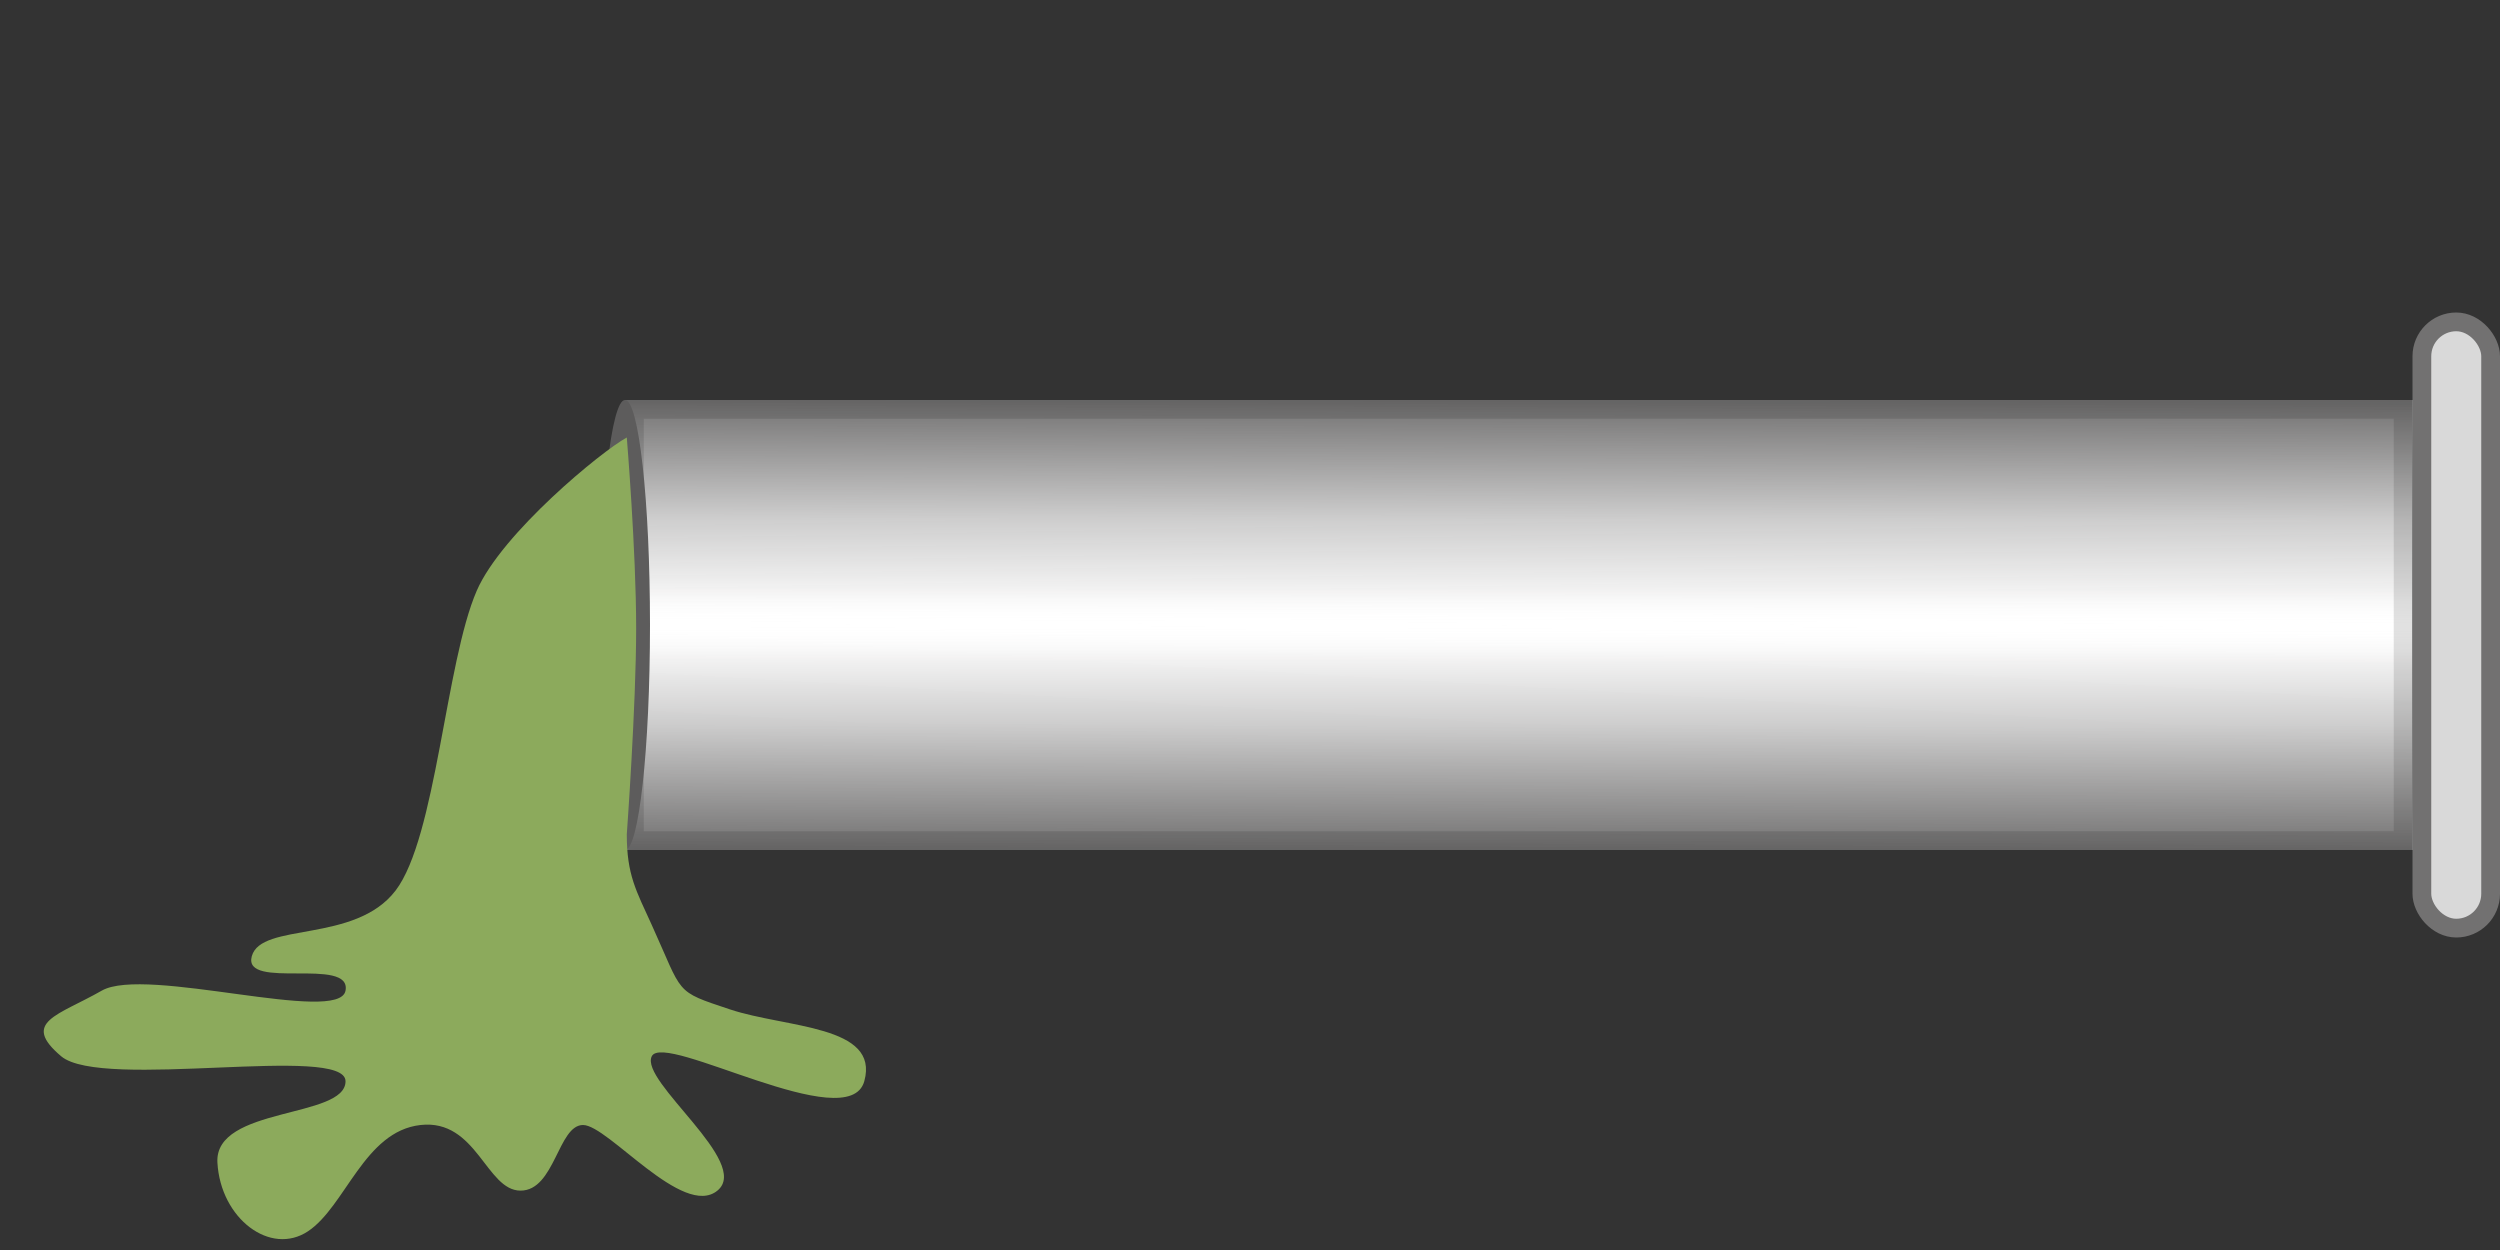 <svg xmlns="http://www.w3.org/2000/svg" xmlns:tb="https://thingsboard.io/svg" width="400" height="200" fill="none" version="1.1" viewBox="0 0 400 200">
 <rect x="0" y="0" width="400" height="200" fill="#333333" stroke="none"/>
 <g tb:tag="clickArea">
  <rect x="100" y="64" width="286" height="72" fill="#fff" tb:tag="pipe-background"/>
  <rect x="100" y="64" width="286" height="72" fill="url(#paint0_linear_1924_305498)"/>
  <rect x="101.5" y="65.5" width="283" height="69" stroke="#000" stroke-opacity=".12" stroke-width="3"/>
  <rect x="387.5" y="51.5" width="11" height="97" rx="5.5" fill="#D9D9D9" stroke="#727171" stroke-width="3"/>
  <ellipse transform="rotate(-90 100 100)" cx="100" cy="100" rx="36" ry="4" fill="#5D5C5C"/>
  <path d="m76.285 94.5c4-9.2 20-22.333 24.001-24.5 0 0 1.499 18.101 1.499 30.5 0 12.399-1.499 33-1.499 33 0 6.5 1.5 9 3.999 14.5 5.089 11.196 3.5 10.5 12.5 13.5s24 2.5 21.5 11.5-32-8-34-4 16 17 10.5 21.5-17.5-10.5-21.5-10.5-4.5 10.5-10 10.5-7-11.5-16-10.5-12 13-18 17-14-2-14.5-11 20.5-7 20.5-13-39 1.5-45.5-4c-6.5-5.5-0.5-6.5 6.5-10.5 7-4 38 5.5 39 0s-16.5 0-15-5.5 16.5-2 23-10.5 8-36.5 13-48z" fill="#8CAA5C" tb:tag="fluid-background"/>
  <g style="display:none" tb:tag="leak">
   <path d="m172.47 93.395c0-0.301-7.47-0.751-7.47-0.751l7.975 0.15s6.461-1.954 7.874-2.48c1.212-0.526 11.319 3.321 12.328 3.472h0.202l-0.101-0.075-3.533-3.081c0.505 0.301 8.694 6.177 9.905 6.628 1.312 0.376 11.29 1.127 12.098 1.503 0.202 0.075 2.782 0.075 3.085 0.075 1.11-0.15 2.624-0.902 3.331-1.127 0.909-0.301 2.827-1.127 2.423-1.503-0.404-0.376-2.928-5.486-3.836-5.862-0.808-0.376-10.455-2.179-10.858-2.48-0.404-0.301-1.313-2.48-1.414-2.705l1.515 2.405s0.807 0.376 1.716 0.451c0.908 0.075 9.243 1.428 9.243 1.428l-0.606-2.705c0.101 0.15 1.009 1.879 1.817 3.156 0.303 0.526 0.606 0.977 0.808 1.278 0.807 1.052 2.322 3.156 3.23 3.532 0.808 0.376 2.625 0.15 4.038-0.451s5.034-1.776 5.942-2.001c0.909-0.301 2.538-2.057 3.043-2.733v-0.075c0.504-0.676 0.605-1.954 0.303-2.555-0.404-0.676-0.303-1.653-0.606-2.705s-5.653-4.96-5.653-4.96 0.101 0 0.201 0.075c0.606 0.301 2.928 1.503 4.039 2.179 1.211 0.751 2.119 1.127 2.523 1.127 0.101 0 0.202-0.075 0.404-0.15 0.606-0.526 1.817-2.029 2.726-3.307 1.11-1.578 4.442-4.058 4.946-4.659 0.505-0.601-0.706-3.682-0.908-3.983 0.202 0.301 1.918 3.081 2.322 3.457l0.101 0.075c0.504 0.15 1.817-0.376 3.028-0.902 1.413-0.601 5.451-0.676 6.36-0.977s6.966-2.705 7.369-2.856c-0.303 0.15-2.523 1.428-4.441 2.555-0.707 0.376-1.313 0.751-1.717 1.052-1.918 1.202-0.908 0.601-2.322 0.827-1.312 0.225-4.542 1.052-6.359 0.977-1.717-0.075-2.726 0.526-3.635 1.127-0.908 0.601-1.615 2.555-4.038 4.359-2.422 1.804-2.725 4.81-3.23 5.411-0.101 0.075-0.101 0.15-0.101 0.225-0.101 0.676 1.312 1.954 1.918 3.232 0.707 1.353 3.029 1.202 3.836 1.202 0.909 0.075 1.313 0.075 1.716 0.451 0.404 0.376 2.726-0.15 3.534-0.15 0.908 0.075 4.34 1.353 5.249 0.751 0.909-0.601-1.413-4.133-1.312-4.81v-0.301c0.101-0.376 0.101-0.526 0.605-1.353 0.505-0.902-2.624-2.705-2.826-2.781 0.202 0.075 2.12 0.827 2.524 1.127 0.403 0.301 0.706 0.902 0.807 0.977 0 0 1.413-0.601 2.322-0.827 0.909-0.301 4.139-1.052 5.048-1.353 0.908-0.301 2.523-1.373 3.028-2.049 0.505-0.601 8.189-3.627 8.694-4.304 0.504-0.601 3.723-0.559 3.723-0.559s-1.366 1.107-2.228 1.107c-0.569 0-0.688-0.022-0.991 0.354-0.302 0.376-2.102 0.939-3.564 1.608-1.625 0.744-3.878 1.308-4.322 1.869-1.009 1.278-2.12 1.749-3.028 2.35-0.909 0.601-1.514 1.202-2.827 1.503-1.312 0.225-3.129 0.451-4.543 0.751-1.413 0.226-0.504 0.977-0.605 1.653-0.101 0.676-0.505 0.301-0.505 0.977-0.101 0.676 0.303 0.977 0.707 1.353 0.101 0.075 0.101 0.15 0.202 0.226 0.302 0.601 0.605 1.879 1.312 2.48 0.808 0.676 7.167 3.758 8.48 4.133 0.101 0 0.202 0.075 0.303 0.075 0.504 0.075 1.312 0.15 2.221 0.075 1.918-0.075 4.239-0.301 5.047-0.676 1.413-0.601 4.24-1.728 4.745-2.705 0.504-0.977 4.744-2.705 5.653-3.307s10.87-5.611 11.678-5.235c0.807 0.376 4.442-0.376 8.076-0.526 1.817-0.075 3.23-0.451 4.744-1.127 1.515-0.601 3.13-1.428 5.452-2.255 4.442-1.653 9.287-6.613 9.59-6.989-0.202 0.301-1.615 2.555-2.524 3.156-0.908 0.601-2.423 1.804-2.423 1.804l2.726-0.526s-2.322 0.827-3.634 1.127c-1.413 0.225-1.514 1.202-4.24 2.405-2.827 1.127-6.562 2.931-7.47 3.232-0.909 0.301-1.817 0.526-2.726 0.827s-7.067-0.075-8.48 0.15c-1.413 0.225-3.23 0.827-3.23 1.127s0 0.301 1.211 1.052c1.212 0.751 7.47 0.751 7.874 0.827 0.404 0 3.13-0.451 4.947-0.075 1.716 0.451 4.442-0.376 4.946-0.376 0.404 0-2.725 0.827-3.23 0.827-0.404 0-3.533 0.15-4.038 0.075-0.404 0 0.404 0.376 0.808 0.376 0.403 0 0.807 1.052 1.211 1.428 0.404 0.376 1.514 2.104 2.322 3.156 0.807 1.052-0.404 3.307-0.404 3.307s0.202-1.653-0.202-2.33c-0.404-0.676-1.11-1.728-1.615-1.728-0.404 0-0.303-1.353-1.918-2.405-1.615-1.127-3.029-1.202-4.745-1.278-1.817-0.075-13.764 3.682-16.159 4.434-1.708 0.536-3.292 2.004-4.604 2.229-1.413 0.225-5.956 1.278-9.086 2.104-3.23 0.827-8.479 4.434-8.479 4.434h0.201c0.404 0 1.313 0 2.019-0.226 0.808-0.225 3.837-1.653 4.543-1.954l0.101-0.075-0.101 0.075c-0.202 0.076-0.505 0.301-0.908 0.526-0.303 0.226-1.212 0.827-1.817 1.203-0.303 0.15-0.505 0.301-0.505 0.301 0.101 0 6.106-1.122 8.563-0.561s10.073 6.873 10.073 6.873-7.971-5.035-10.817-5.536c-2.494-0.439-5.148-0.207-7.648 0.089-2.537 0.302-5.037 0.788-5.219 0.788-0.403 0-1.413 0.902-2.322 1.202-0.908 0.301-4.34 2.706-4.845 3.382-0.505 0.601 1.716 5.035 1.312 4.735-0.404-0.376-1.817-4.059-2.221-4.134-0.404 0-0.504 0.301-0.908 0.601-0.505 0.301-2.524 3.157-3.029 3.157-0.404 0 0.808 0.676 1.212 1.052 0.403 0.376 0.706 1.728 0.605 2.33-0.101 0.601 1.01 1.277 1.212 1.352-0.202-0.075-1.716-0.751-1.615-1.052 0-0.3-1.01-2.705-1.919-3.081-0.807-0.376-1.817 0.225-2.725 0.451-0.909 0.301-2.12 2.33-2.625 2.63-0.505 0.301-2.423 1.321-2.927 1.998-0.505 0.601-3.13 1.459-3.635 2.136-0.504 0.601 1.817 3.456 2.12 4.734 0.303 1.353-0.908 4.584-0.908 4.584s0.303-2.63 0.404-3.983c0.1-1.277-1.919-3.081-2.322-3.156-0.404 0-0.909 0.3-1.414 0.902-0.504 0.601-1.211 2.555-1.716 3.231-0.505 0.601-0.606 1.654-1.615 2.856-0.606 0.827-0.909 1.202-1.01 1.428 0.202-0.451 0.606-1.503 0.606-1.804 0-0.3 1.615-2.254 1.615-2.856 0.101-0.676 2.221-4.509 2.524-6.463 0.202-1.953-2.322-7.74-2.12-8.717 0.101-0.977 1.514-1.578 1.615-2.856 0.101-1.353-1.817-3.757-4.845-4.283-2.625-0.451-7.471 0.751-8.783 1.052-0.101 0-0.101 0-0.202 0.075h-0.101c0.202-0.075 3.735-1.428 5.553-1.954 1.817-0.526 4.34-1.052 4.542-1.353 0-0.3-1.615-1.728-2.423-2.104-0.807-0.376-2.523-1.127-3.836-1.202-1.312-0.075-1.817 0.225-2.725 0.827-0.909 0.601-3.186 0.601-5.609 1.804-2.221 1.127-5.35 2.555-5.653 2.63 0.303-0.225 5.249-3.307 4.845-3.682-0.403-0.376-6.949-0.526-9.977-0.752-3.13-0.15-16.496-3.081-17.808-3.156-1.313-0.075-2.847 0-6.263 0.255-3.412 0-7.854-1.486-7.854-1.486s3.836-1.278 3.937-1.578zm68.711 17.389c0.404 0.075 1.514 0.301 1.918 0 0.505-0.376 2.12-0.751 2.625-1.954 0.403-0.977 2.927-2.405 3.836-2.931 0.202-0.15 0.302-0.15 0.302-0.15-1.009-0.376-6.258 0.752-6.763 1.127-0.505 0.376 0 1.578-0.505 1.954s-1.514 1.954-1.514 1.954h0.101zm-1.515-0.902c0.101-0.15 0.202-0.3 0.303-0.375 0.505-0.602 1.414-0.602 1.515-1.203 0.101-0.676-0.808-1.052-1.212-1.428-0.404-0.375-3.634 0.451-3.634 0.451s-6.461 2.555-6.663 3.908c0 0.376 0 0.752 0.101 1.052 0.202 0.752 0.606 1.278 0.505 1.954-0.101 0.977-0.202 2.33 1.11 2.029 1.313-0.225 2.019-2.179 4.442-3.682 1.918-1.278 2.928-2.104 3.533-2.706zm-10.498-5.786c0.302 0.375 0.706 0.902 1.009 1.428 0.707 1.352 0.606 2.329 1.514 2.404 0.909 0.076 1.818-0.225 3.231-0.826 0.706-0.301 1.413-0.526 2.12-0.752 0.706-0.225 1.11-0.375 1.11-0.375s-1.615-1.128-2.624-0.827c-0.909 0.3-1.414 0.225-1.818-0.075-0.403-0.376-5.148-1.954-5.552-2.029 0.101 0.075 0.505 0.451 1.01 1.052zm-3.231-4.058c0.404 0.375 1.615 1.728 1.615 1.728h0.101c0.404 0.075 2.726 0.526 4.24 1.202 0.909 0.376 3.231 1.278 5.654 1.879 0.201 0.075 0.504 0.151 0.706 0.226 1.918 0.451 3.735 0.751 4.846 0.526 2.725-0.526 5.047-1.654 6.864-1.879 1.818-0.225 2.221 0.15 3.635-0.451 1.413-0.601 1.918-1.202 3.331-2.104s2.019-1.879 2.928-2.48c0.605-0.376-0.346-0.451-0.346-0.977-0.569-0.476-1.139-0.476-1.139-0.476s-0.837-0.351-2.15-0.801c-1.312-0.376-5.425-1.962-9.237-1.413-3.345 0.482-5.382-0.019-8.732 0.436-3.611 0.491-4.744-0.422-8.076 1.006-3.23 1.428-7.571 0.647-7.571 0.647s2.927 2.555 3.331 2.931z" fill="#5C5A5A"/>
   <path d="m263.69 95.378c0.504 0.301 1.11 0.601 1.716 0.676 1.11 0.15 2.221 0 3.23-0.15 4.139-0.676 8.379-2.029 11.004-4.509 0.505-0.451 1.009-0.977 1.716-1.353 1.615-0.902 4.031-3.957 6.05-3.881 6.832-3.321 14.318-2.071 17.649-3.875-1.514 0.601-9 1.032-10.817 1.107-3.533 0.15-5.694 1.661-7.741 2.392-1.695 0.606-4.131 2.454-5.04 3.055s-5.148 2.33-5.653 3.307c-0.505 0.977-3.332 2.104-4.745 2.705-1.413 0.451-5.754 0.827-7.369 0.526z" fill="#8B8B8B"/>
   <path d="m236.13 86.118c0.202 1.353 0.908 2.705 2.019 3.758 0.202 0.226 0.505 0.451 0.807 0.526 0.909 0.376 2.019 0.15 3.029 0.225 0.908 0.075 1.716 0.376 2.625 0.451 0.504 0.075 1.11 0.075 1.615 0 1.11-0.075 1.896-0.489 3.245 0 0.843 0.693 2.067 0.677 3.206 0.677 0.419 0 0.845 0.142 0.845-0.396 0-0.408-0.216-0.356-0.276-0.711-0.202-0.676-0.937-2.091-1.139-2.768-0.101-0.376-0.531-0.71-0.632-1.085 0-0.15 0-0.526-0.202-0.676v0.301c-0.101 0.676 1.174 3.569 0.265 4.17-0.908 0.601-3.394-0.037-4.202-0.112-0.908-0.075-3.129 0.451-3.533 0.15-0.404-0.376-0.808-0.376-1.716-0.451-0.909-0.075-3.13 0.15-3.836-1.202-0.707-1.202-2.019-2.48-1.918-3.232-0.202 0-0.202 0.225-0.202 0.376z" fill="#8B8B8B"/>
   <path d="m229.27 79.07c0.808 0.751 1.918 1.353 2.827 1.954 1.211 0.676 2.322 1.428 3.533 2.104 0.101-0.301 0.404-0.601 0.505-0.977-0.101 0.15-0.303 0.15-0.404 0.15-0.404 0-1.312-0.376-2.524-1.127-1.009-0.601-3.331-1.728-3.937-2.104z" fill="#8B8B8B"/>
   <path d="m245.42 73.734c0.101 0.075 0.101 0.15 0.202 0.226 0.101 0.075 0.202 0.075 0.303 0.075 0.404 0.075 0.808 0.075 1.313 0 1.514-0.15 2.826-0.827 4.34-1.127 0.707-0.15 1.515-0.15 2.221-0.301 0.606-0.075 1.212-0.226 1.817-0.451 0.707-0.225 1.515-0.376 2.221-0.601 2.019-1.202 4.442-2.555 4.442-2.555s-6.562 2.555-7.47 2.856c-0.909 0.301-4.947 0.376-6.36 0.977-1.312 0.601-2.524 1.127-3.029 0.902z" fill="#8B8B8B"/>
   <path d="m252.69 84.707c1.414-0.902 3.231-1.202 5.048-1.503 0.707-0.075 1.413-0.226 1.918-0.526 0.404-0.225 0.707-0.526 1.01-0.827 0.706-0.676 0.987-0.549 1.693-1.226 0.303-0.301 0.57-0.554 1.139-1.107 0.943-0.359 1.139 0 2.277-0.554 1.139-1.107 3.372-1.518 4.886-2.495 0.303-0.376 1.175-0.676 1.377-0.827 0.505-0.301 3.416-0.554 3.416-0.554s-4.793-0.198-5.298 0.478c-0.504 0.601-5.685 2.742-7.169 3.202-0.764 0.237-2.12 2.856-3.028 3.156-0.909 0.301-4.139 1.052-5.048 1.353-0.908 0.301-2.322 0.827-2.322 0.827-0.1 0.15 0 0.376 0.101 0.601z" fill="#8B8B8B"/>
   <path d="m253.6 88.69c0.101 0.376 0.202 0.827 0.303 0.977 0 0.601 0.101 1.278 0.606 1.728 0.202 0.225 0.504 0.376 0.807 0.526 0.909 0.526 1.817 0.977 2.827 1.503 0.606 0.301 1.211 0.676 1.918 0.902 0.505 0.15 1.009 0.301 1.514 0.526 0.505 0.226 1.01 0.451 1.514 0.676 0.909 0.301 1.818 0.526 2.827 0.526h0.202c0.202-0.075 0.202-0.226 0.101-0.376-0.101-0.075-0.202-0.15-0.303-0.15-0.909 0-1.716 0-2.221-0.075-0.101 0-0.202-0.075-0.303-0.075-1.312-0.376-7.672-3.457-8.48-4.133-0.706-0.676-1.009-1.954-1.312-2.555z" fill="#8B8B8B"/>
   <path d="m237.44 104.92c1.01 0.451 2.12 0.827 3.231 1.127 0.807 0.151 1.615 0.301 2.423 0.151 0.605-0.076 1.11-0.376 1.615-0.602 0.908-0.375 1.918-0.526 2.927-0.751 1.01-0.226 2.019-0.376 3.13-0.526 0.404 0 0.807-0.075 1.211-0.15 0.505-0.076 0.909-0.301 1.414-0.451 0.908-0.376 1.716-0.752 2.523-1.203 0.707-0.451 1.414-0.902 2.019-1.428 1.01-0.901 2.928-2.029 3.029-3.306 0-0.301-0.101-0.676-0.303-0.902 0 0.526-0.101 1.353-0.707 1.728-0.908 0.601-1.514 1.579-2.927 2.48-1.414 0.902-1.918 1.503-3.332 2.105-1.413 0.601-1.817 0.225-3.634 0.45-1.817 0.226-4.139 1.428-6.864 1.879-1.414 0.376-3.534 0-5.755-0.601z" fill="#8B8B8B"/>
   <path d="m257.54 102.07v0.376c1.514-0.075 2.928-0.451 4.341-0.977 0.606-0.376 1.514-0.977 1.817-1.203 0.303-0.225 0.707-0.451 0.909-0.526-0.707 0.301-3.735 1.729-4.543 1.954-0.707 0.226-1.615 0.226-2.019 0.226-0.202 0.075-0.303 0.075-0.505 0.15z" fill="#8B8B8B"/>
   <path d="m227.55 102.44c0.808 0 1.616 0.225 2.322 0.451 2.827 0.827 5.553 1.578 8.379 2.254v-0.075c-0.202-0.075-0.505-0.15-0.706-0.225-2.423-0.677-4.745-1.503-5.654-1.879-1.514-0.676-3.836-1.127-4.24-1.202-0.101 0.3-0.101 0.676-0.101 0.676z" fill="#8B8B8B"/>
   <path d="m229.17 104.1c0.101 0.15 0.303 0.375 0.404 0.526 0.101 0.3 0.303 0.526 0.404 0.826 0.303 0.827 0.404 1.654 0.706 2.405 0.101 0.151 0.101 0.301 0.202 0.451 0.303 0.226 0.707 0.301 1.111 0.226 0.404-0.076 0.807-0.301 1.11-0.451 0.909-0.451 1.918-0.902 2.928-1.278 0.303-0.075 0.606-0.225 0.908-0.451-0.605 0.226-1.413 0.451-2.12 0.752-1.413 0.601-2.321 0.826-3.23 0.826-0.909-0.075-0.808-1.052-1.514-2.404-0.202-0.526-0.505-0.977-0.909-1.428z" fill="#8B8B8B"/>
   <path d="m215.64 105c0.202-0.075 0.202-0.075 0.303-0.075 2.019-0.601 4.139-1.202 6.259-1.729 1.01-0.3 2.12-0.526 3.23-0.676 0.202 0 0.404-0.075 0.505-0.15 0.202-0.151 0.202-0.301 0.101-0.526-0.101-0.075-0.101-0.151-0.202-0.151-0.202 0.301-2.826 0.827-4.543 1.353-1.918 0.526-5.451 1.879-5.653 1.954z" fill="#8B8B8B"/>
   <path d="m218.06 89.741c0.101 0.301 0.202 0.601 0.404 0.827 0.807 1.653 2.019 3.156 3.331 4.584 0.101 0.15 0.303 0.301 0.505 0.376 0.404 0.15 0.807 0 1.11-0.075 2.221-0.751 1.501-0.226 3.722-0.977 0.404-0.15 0.807-0.225 1.11-0.451 0.404-0.225 0.47-0.412 1.091-0.667 0.569-0.234 0.735-0.253 1.138-0.554 0.404-0.301 0.57 0 0.57 0 0.201-0.225 0.569-0.554 0-0.554h-0.57c-0.569 0-0.311 0.572-1.219 0.873-0.909 0.301-1.804 0.526-3.217 1.052-1.413 0.601-3.23 0.827-4.038 0.451-0.808-0.376-2.423-2.48-3.23-3.532-0.101-0.376-0.404-0.827-0.707-1.353z" fill="#8B8B8B"/>
   <path d="m208.57 87.486c0.101 0.075 0.202 0.15 0.404 0.226 1.312 0.301 2.524 0.676 3.836 0.977 0.808 0.226 1.615 0.451 2.524 0.601 0.404 0.075 1.817 0.451 1.615-0.075 0-0.075 0-0.075-0.101-0.075l-8.278-1.653z" fill="#8B8B8B"/>
   <path d="m199.16 97.232 3.416 0.554c1.708 0 2.689 0.273 3.9 0.423 1.515 0.225 3.227 0.099 4.64 0.475 0.706 0.15 1.494 0.301 2.201 0.301 0.404 0 1.211-0.075 1.514-0.301-0.303 0.075-0.606 0.075-0.808-0.075-0.807-0.376-7.849-0.851-9.061-1.227-1.211-0.376-5.399 0.15-5.802-0.15z" fill="#8B8B8B"/>
   <path d="m171.96 92.73c0.101 0.075 0.101 0.15 0.202 0.15 0.101 0.075 0.303 0 0.403 0 3.534-0.451 5.982-2.29 9.516-2.29 1.716 0 10.817 3.321 11.387 3.321 0-0.554-1.139-1.107-2.278-1.661-1.11-0.075-10.145-2.527-11.356-2.001-1.413 0.526-7.773 2.48-7.874 2.48z" fill="#8B8B8B"/>
   <path d="m240.98 111.54c1.212-0.151 2.625 0.15 3.533-0.451 0.808-0.451 1.01-1.278 1.515-1.879 0.706-0.977 2.019-1.578 2.927-2.48 0.202-0.15 0.505-0.451 0.505-0.676v-0.075c-0.909 0.526-3.432 1.954-3.836 2.93-0.505 1.128-2.12 1.579-2.625 1.954-0.404 0.301-1.514 0.151-1.918 0 0 0.151-0.101 0.376-0.101 0.677z" fill="#8B8B8B"/>
   <path d="m230.08 115.29c0.101 0.526 0.303 1.052 0.605 1.503 0.101 0.3 0.404 0.601 0.707 0.601s0.404-0.15 0.606-0.301c1.11-0.977 2.221-1.878 3.129-2.931 0.202-0.225 0.404-0.526 0.707-0.751 0.404-0.451 0.908-0.752 1.413-1.203 0.909-0.676 1.716-1.503 2.423-2.329-0.606 0.601-1.615 1.428-3.533 2.705-2.423 1.503-3.029 3.457-4.442 3.683-1.413 0.225-1.211-1.052-1.111-2.029 0.101-0.677-0.302-1.278-0.504-1.954v0.3c0 0.526-0.101 0.977-0.101 1.503 0.101 0.301 0 0.752 0.101 1.203z" fill="#8B8B8B"/>
  </g>
 </g>
 <defs>
  <linearGradient id="paint0_linear_1924_305498" x1="174.36" x2="174.25" y1="64" y2="136.01" gradientUnits="userSpaceOnUse">
   <stop stop-color="#727171" offset="0"/>
   <stop stop-color="#727171" stop-opacity=".35" offset=".264"/>
   <stop stop-color="#727171" stop-opacity=".1" offset=".418"/>
   <stop stop-color="#fff" stop-opacity="0" offset=".498"/>
   <stop stop-color="#727171" stop-opacity=".1" offset=".581"/>
   <stop stop-color="#727171" stop-opacity=".35" offset=".719"/>
   <stop stop-color="#727171" offset="1"/>
  </linearGradient>
 </defs>
</svg>